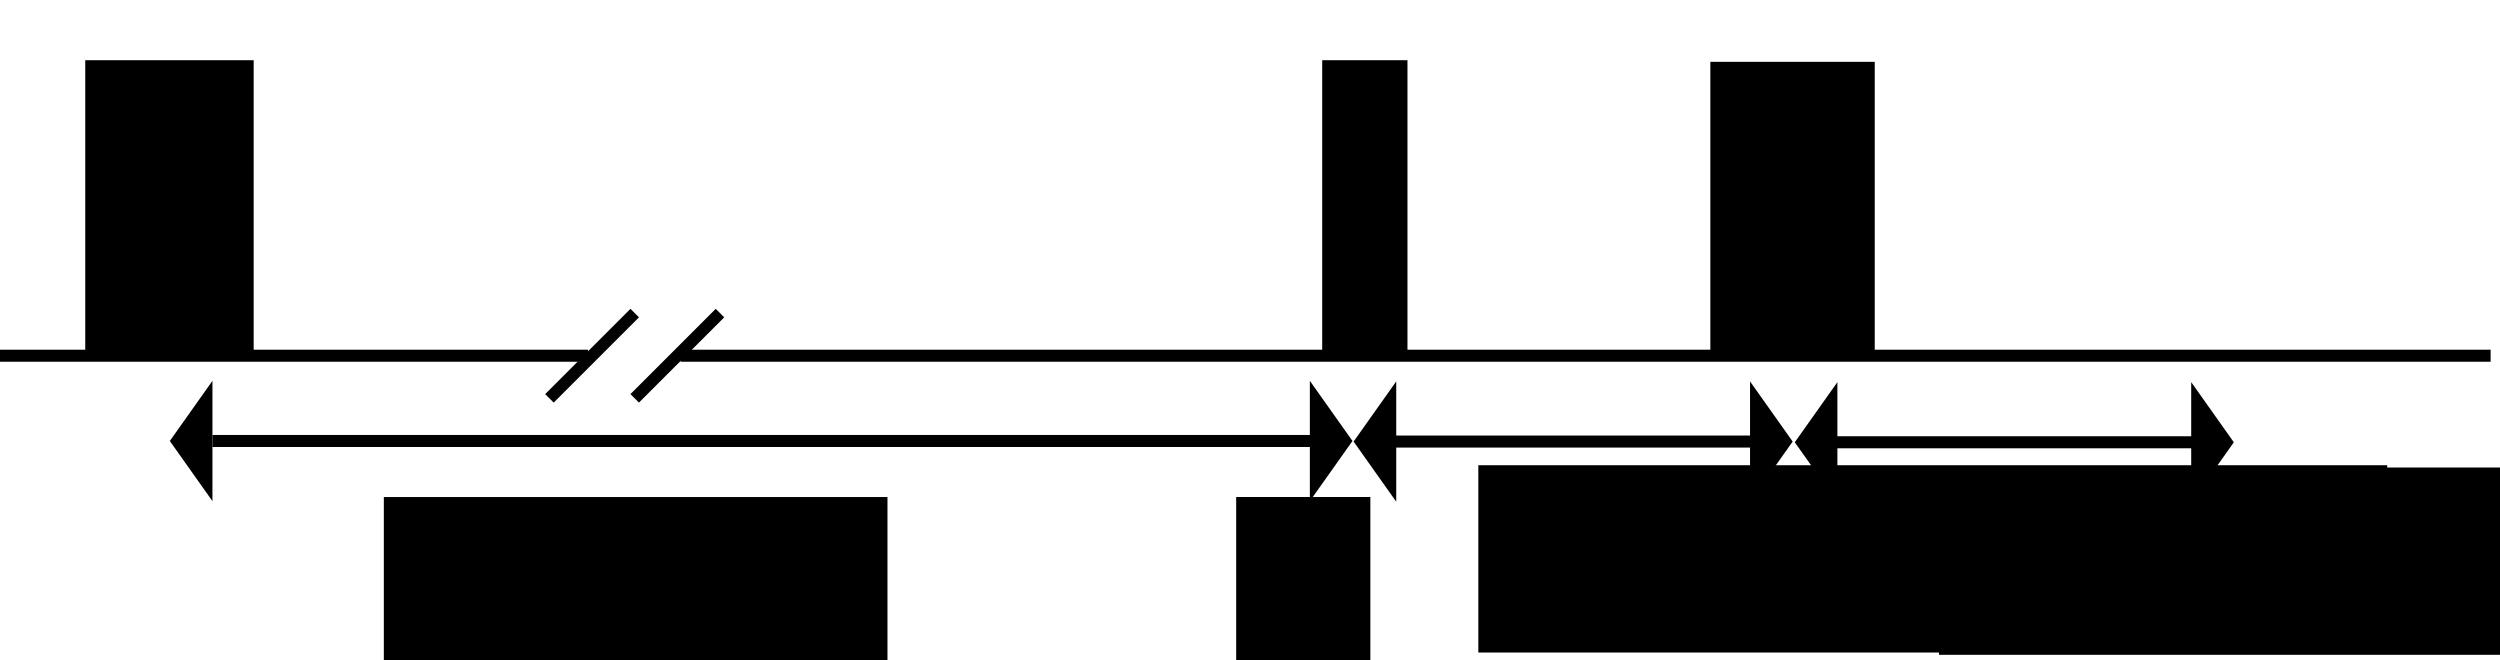<?xml version="1.0" encoding="UTF-8" standalone="no"?>
<!-- Created with Inkscape (http://www.inkscape.org/) -->

<svg
   xmlns:dc="http://purl.org/dc/elements/1.1/"
   xmlns:cc="http://creativecommons.org/ns#"
   xmlns:rdf="http://www.w3.org/1999/02/22-rdf-syntax-ns#"
   xmlns:svg="http://www.w3.org/2000/svg"
   xmlns="http://www.w3.org/2000/svg"
   xmlns:sodipodi="http://sodipodi.sourceforge.net/DTD/sodipodi-0.dtd"
   xmlns:inkscape="http://www.inkscape.org/namespaces/inkscape"
   version="1.2"
   width="207.795"
   height="54.884"
   id="svg2"
   inkscape:version="0.91 r13725"
   sodipodi:docname="pulsfolgeT1.svg">
  <sodipodi:namedview
     pagecolor="#ffffff"
     bordercolor="#666666"
     borderopacity="1"
     objecttolerance="10"
     gridtolerance="10"
     guidetolerance="10"
     inkscape:pageopacity="0"
     inkscape:pageshadow="2"
     inkscape:window-width="1920"
     inkscape:window-height="1026"
     id="namedview62"
     showgrid="true"
     fit-margin-top="0"
     fit-margin-left="0"
     fit-margin-right="0"
     fit-margin-bottom="0"
     inkscape:zoom="5.2684172"
     inkscape:cx="116.82482"
     inkscape:cy="34.673113"
     inkscape:window-x="0"
     inkscape:window-y="25"
     inkscape:window-maximized="1"
     inkscape:current-layer="layer1">
    <inkscape:grid
       type="xygrid"
       id="grid3039"
       empspacing="5"
       visible="true"
       enabled="true"
       snapvisiblegridlinesonly="true"
       originx="-117.925"
       originy="-27.009" />
  </sodipodi:namedview>
  <defs
     id="defs4">
    <inkscape:path-effect
       effect="skeletal"
       id="path-effect3187"
       is_visible="true"
       pattern="M 0,0 1,0"
       copytype="single_stretched"
       prop_scale="1"
       scale_y_rel="false"
       spacing="0"
       normal_offset="0"
       tang_offset="0"
       prop_units="false"
       vertical_pattern="false"
       fuse_tolerance="0" />
    <inkscape:path-effect
       effect="skeletal"
       id="path-effect3049"
       is_visible="true"
       pattern="M 0,0 1,0"
       copytype="single_stretched"
       prop_scale="1"
       scale_y_rel="false"
       spacing="0"
       normal_offset="0"
       tang_offset="0"
       prop_units="false"
       vertical_pattern="false"
       fuse_tolerance="0" />
    <inkscape:path-effect
       effect="skeletal"
       id="path-effect3045"
       is_visible="true"
       pattern="M 0,0 1,0"
       copytype="single_stretched"
       prop_scale="1"
       scale_y_rel="false"
       spacing="0"
       normal_offset="0"
       tang_offset="0"
       prop_units="false"
       vertical_pattern="false"
       fuse_tolerance="0" />
    <inkscape:path-effect
       effect="skeletal"
       id="path-effect3041"
       is_visible="true"
       pattern="M 0,0 1,0"
       copytype="single_stretched"
       prop_scale="1"
       scale_y_rel="false"
       spacing="0"
       normal_offset="0"
       tang_offset="0"
       prop_units="false"
       vertical_pattern="false"
       fuse_tolerance="0" />
    <inkscape:path-effect
       effect="skeletal"
       id="path-effect3037"
       is_visible="true"
       pattern="M 0,0 1,0"
       copytype="single_stretched"
       prop_scale="1"
       scale_y_rel="false"
       spacing="0"
       normal_offset="0"
       tang_offset="0"
       prop_units="false"
       vertical_pattern="false"
       fuse_tolerance="0" />
    <inkscape:path-effect
       effect="skeletal"
       id="path-effect3031"
       is_visible="true"
       pattern="M 0,0 1,0"
       copytype="single_stretched"
       prop_scale="1"
       scale_y_rel="false"
       spacing="0"
       normal_offset="0"
       tang_offset="0"
       prop_units="false"
       vertical_pattern="false"
       fuse_tolerance="0" />
    <inkscape:path-effect
       effect="skeletal"
       id="path-effect3027"
       is_visible="true"
       pattern="M 0,0 1,0"
       copytype="single_stretched"
       prop_scale="1"
       scale_y_rel="false"
       spacing="0"
       normal_offset="0"
       tang_offset="0"
       prop_units="false"
       vertical_pattern="false"
       fuse_tolerance="0" />
    <inkscape:path-effect
       effect="skeletal"
       id="path-effect3023"
       is_visible="true"
       pattern="M 0,0 1,0"
       copytype="single_stretched"
       prop_scale="1"
       scale_y_rel="false"
       spacing="0"
       normal_offset="0"
       tang_offset="0"
       prop_units="false"
       vertical_pattern="false"
       fuse_tolerance="0" />
    <inkscape:path-effect
       effect="skeletal"
       id="path-effect3019"
       is_visible="true"
       pattern="M 0,0 1,0"
       copytype="single_stretched"
       prop_scale="1"
       scale_y_rel="false"
       spacing="0"
       normal_offset="0"
       tang_offset="0"
       prop_units="false"
       vertical_pattern="false"
       fuse_tolerance="0" />
    <inkscape:path-effect
       effect="skeletal"
       id="path-effect3015"
       is_visible="true"
       pattern="M 0,0 1,0"
       copytype="single_stretched"
       prop_scale="1"
       scale_y_rel="false"
       spacing="0"
       normal_offset="0"
       tang_offset="0"
       prop_units="false"
       vertical_pattern="false"
       fuse_tolerance="0" />
    <inkscape:path-effect
       effect="skeletal"
       id="path-effect3009"
       is_visible="true"
       pattern="M 0,0 1,0"
       copytype="single_stretched"
       prop_scale="1"
       scale_y_rel="false"
       spacing="0"
       normal_offset="0"
       tang_offset="0"
       prop_units="false"
       vertical_pattern="false"
       fuse_tolerance="0" />
    <inkscape:path-effect
       effect="skeletal"
       id="path-effect3005"
       is_visible="true"
       pattern="M 0,0 1,0"
       copytype="single_stretched"
       prop_scale="1"
       scale_y_rel="false"
       spacing="0"
       normal_offset="0"
       tang_offset="0"
       prop_units="false"
       vertical_pattern="false"
       fuse_tolerance="0" />
    <inkscape:path-effect
       effect="skeletal"
       id="path-effect3801"
       is_visible="true"
       pattern="M 0,0 1,0"
       copytype="single_stretched"
       prop_scale="1"
       scale_y_rel="false"
       spacing="0"
       normal_offset="0"
       tang_offset="0"
       prop_units="false"
       vertical_pattern="false"
       fuse_tolerance="0" />
    <inkscape:path-effect
       effect="skeletal"
       id="path-effect3797"
       is_visible="true"
       pattern="M 0,0 1,0"
       copytype="single_stretched"
       prop_scale="1"
       scale_y_rel="false"
       spacing="0"
       normal_offset="0"
       tang_offset="0"
       prop_units="false"
       vertical_pattern="false"
       fuse_tolerance="0" />
  </defs>
  <g
     transform="translate(-7.087,-983.363)"
     id="layer1">
    <rect
       width="10"
       height="30"
       x="20"
       y="983.363"
       id="rect3759"
       style="opacity:0;fill:#000000;fill-opacity:1" />
    <rect
       width="10"
       height="30"
       ry="0"
       x="35"
       y="983.363"
       id="rect3761"
       style="opacity:0;fill:#000000;fill-opacity:1" />
    <rect
       width="10"
       height="30"
       x="75"
       y="983.363"
       id="rect3763"
       style="opacity:0;fill:#000000;fill-opacity:1" />
    <path
       d="m 7.087,1012.93 48.882,0"
       id="path3771"
       style="fill:none;stroke:#000000;stroke-width:1;stroke-linecap:butt;stroke-linejoin:miter;stroke-opacity:1;stroke-miterlimit:4;stroke-dasharray:none"
       inkscape:connector-curvature="0" />
    <path
       d="m 214.102,1012.93 -150.443,0"
       id="path3775"
       style="fill:none;stroke:#000000;stroke-width:1;stroke-linecap:butt;stroke-linejoin:miter;stroke-miterlimit:4;stroke-dasharray:none;stroke-opacity:1"
       inkscape:connector-curvature="0" />
    <rect
       width="13.999"
       height="24.427"
       ry="0"
       x="14.173"
       y="988.368"
       id="rect3781"
       style="fill:#000000;fill-opacity:1" />
    <rect
       width="7.087"
       height="24.696"
       x="116.986"
       y="988.368"
       id="rect3783"
       style="fill:#000000;fill-opacity:1" />
    <rect
       width="13.663"
       height="24.427"
       x="149.248"
       y="988.502"
       id="rect3785"
       style="fill:#000000;fill-opacity:1" />
    <path
       d="m 21.202,1020.016 3.543,5 0,-10 z"
       id="path3021"
       style="fill:#000000;fill-rule:evenodd;stroke:none"
       inkscape:connector-curvature="0" />
    <path
       d="m 119.596,1020.064 3.543,5 0,-10 z"
       id="path3029"
       style="fill:#000000;fill-rule:evenodd;stroke:none"
       inkscape:connector-curvature="0" />
    <path
       d="m 115.959,1015.016 0,10 3.543,-5 z"
       id="path3039"
       style="fill:#000000;fill-rule:evenodd;stroke:none"
       inkscape:connector-curvature="0" />
    <path
       d="m 152.547,1015.064 0,10 3.543,-5 z"
       id="path3047"
       style="fill:#000000;fill-rule:evenodd;stroke:none"
       inkscape:connector-curvature="0" />
    <path
       d="m 24.745,1020.016 91.348,0"
       id="path3051"
       style="fill:none;stroke:#000000;stroke-width:1;stroke-linecap:butt;stroke-linejoin:miter;stroke-opacity:1;stroke-miterlimit:4;stroke-dasharray:none"
       inkscape:connector-curvature="0" />
    <flowRoot
       transform="translate(11.133,958.772)"
       id="flowRoot3057"
       xml:space="preserve"><flowRegion
         id="flowRegion3059"><rect
           width="41.862"
           height="15.983"
           x="27.857"
           y="65.904"
           id="rect3061" /></flowRegion><flowPara
         id="flowPara3063"
         style="font-size:11px">$ t_w $</flowPara></flowRoot>    <flowRoot
       transform="translate(81.999,958.772)"
       id="flowRoot3057-8"
       xml:space="preserve"><flowRegion
         id="flowRegion3059-8"><rect
           width="11.119"
           height="15.592"
           x="27.857"
           y="65.904"
           id="rect3061-9" /></flowRegion><flowPara
         id="flowPara3063-0" /></flowRoot>    <flowRoot
       transform="translate(81.999,958.772)"
       id="flowRoot3057-84"
       xml:space="preserve"
       style="font-size:65.001%;baseline-shift:sub"><flowRegion
         id="flowRegion3059-7"><rect
           width="11.119"
           height="15.592"
           x="27.857"
           y="65.904"
           id="rect3061-0"
           style="font-size:65.001%;baseline-shift:sub" /></flowRegion><flowPara
         id="flowPara3063-07"
         style="font-size:65.001%;baseline-shift:sub" /></flowRoot>    <flowRoot
       transform="translate(-43.659,954.709)"
       id="flowRoot3173"
       xml:space="preserve"
       style="font-style:normal;font-weight:normal;font-size:10px;line-height:125%;font-family:Sans;letter-spacing:0px;word-spacing:0px;fill:#000000;fill-opacity:1;stroke:none"><flowRegion
         id="flowRegion3175"><rect
           width="75.542"
           height="15.567"
           rx="0"
           ry="0"
           x="173.622"
           y="67.323"
           id="rect3177" /></flowRegion><flowPara
         id="flowPara3179"
         style="font-size:11px">$ t_p $</flowPara></flowRoot>    <path
       d="m 59.843,1009.386 -7.087,7.087"
       id="path3189"
       style="fill:none;stroke:#000000;stroke-width:1px;stroke-linecap:butt;stroke-linejoin:miter;stroke-opacity:1"
       inkscape:connector-curvature="0" />
    <path
       d="m 66.929,1009.386 -7.087,7.087"
       id="path3191"
       style="fill:none;stroke:#000000;stroke-width:1px;stroke-linecap:butt;stroke-linejoin:miter;stroke-opacity:1"
       inkscape:connector-curvature="0" />
    <path
       d="m 121.864,1020.064 30.964,0"
       id="path3011-3"
       style="fill:none;stroke:#000000;stroke-width:1;stroke-linecap:butt;stroke-linejoin:miter;stroke-miterlimit:4;stroke-dasharray:none;stroke-opacity:1"
       inkscape:connector-curvature="0" />
    <path
       d="m 156.265,1020.124 3.543,5 0,-10 z"
       id="path3029-5"
       style="fill:#000000;fill-rule:evenodd;stroke:none"
       inkscape:connector-curvature="0" />
    <path
       d="m 189.216,1015.124 0,10 3.543,-5 z"
       id="path3047-3"
       style="fill:#000000;fill-rule:evenodd;stroke:none"
       inkscape:connector-curvature="0" />
    <path
       d="m 158.533,1020.124 30.964,0"
       id="path3011-3-5"
       style="fill:none;stroke:#000000;stroke-width:1;stroke-linecap:butt;stroke-linejoin:miter;stroke-miterlimit:4;stroke-dasharray:none;stroke-opacity:1"
       inkscape:connector-curvature="0" />
    <flowRoot
       transform="translate(-5.368,954.899)"
       id="flowRoot3173-6"
       xml:space="preserve"
       style="font-style:normal;font-weight:normal;font-size:10px;line-height:125%;font-family:Sans;letter-spacing:0px;word-spacing:0px;fill:#000000;fill-opacity:1;stroke:none"><flowRegion
         id="flowRegion3175-2"><rect
           width="75.542"
           height="15.567"
           rx="0"
           ry="0"
           x="173.622"
           y="67.323"
           id="rect3177-9" /></flowRegion><flowPara
         id="flowPara3179-1"
         style="font-size:11px">$ t_p $</flowPara></flowRoot>  </g>
</svg>
